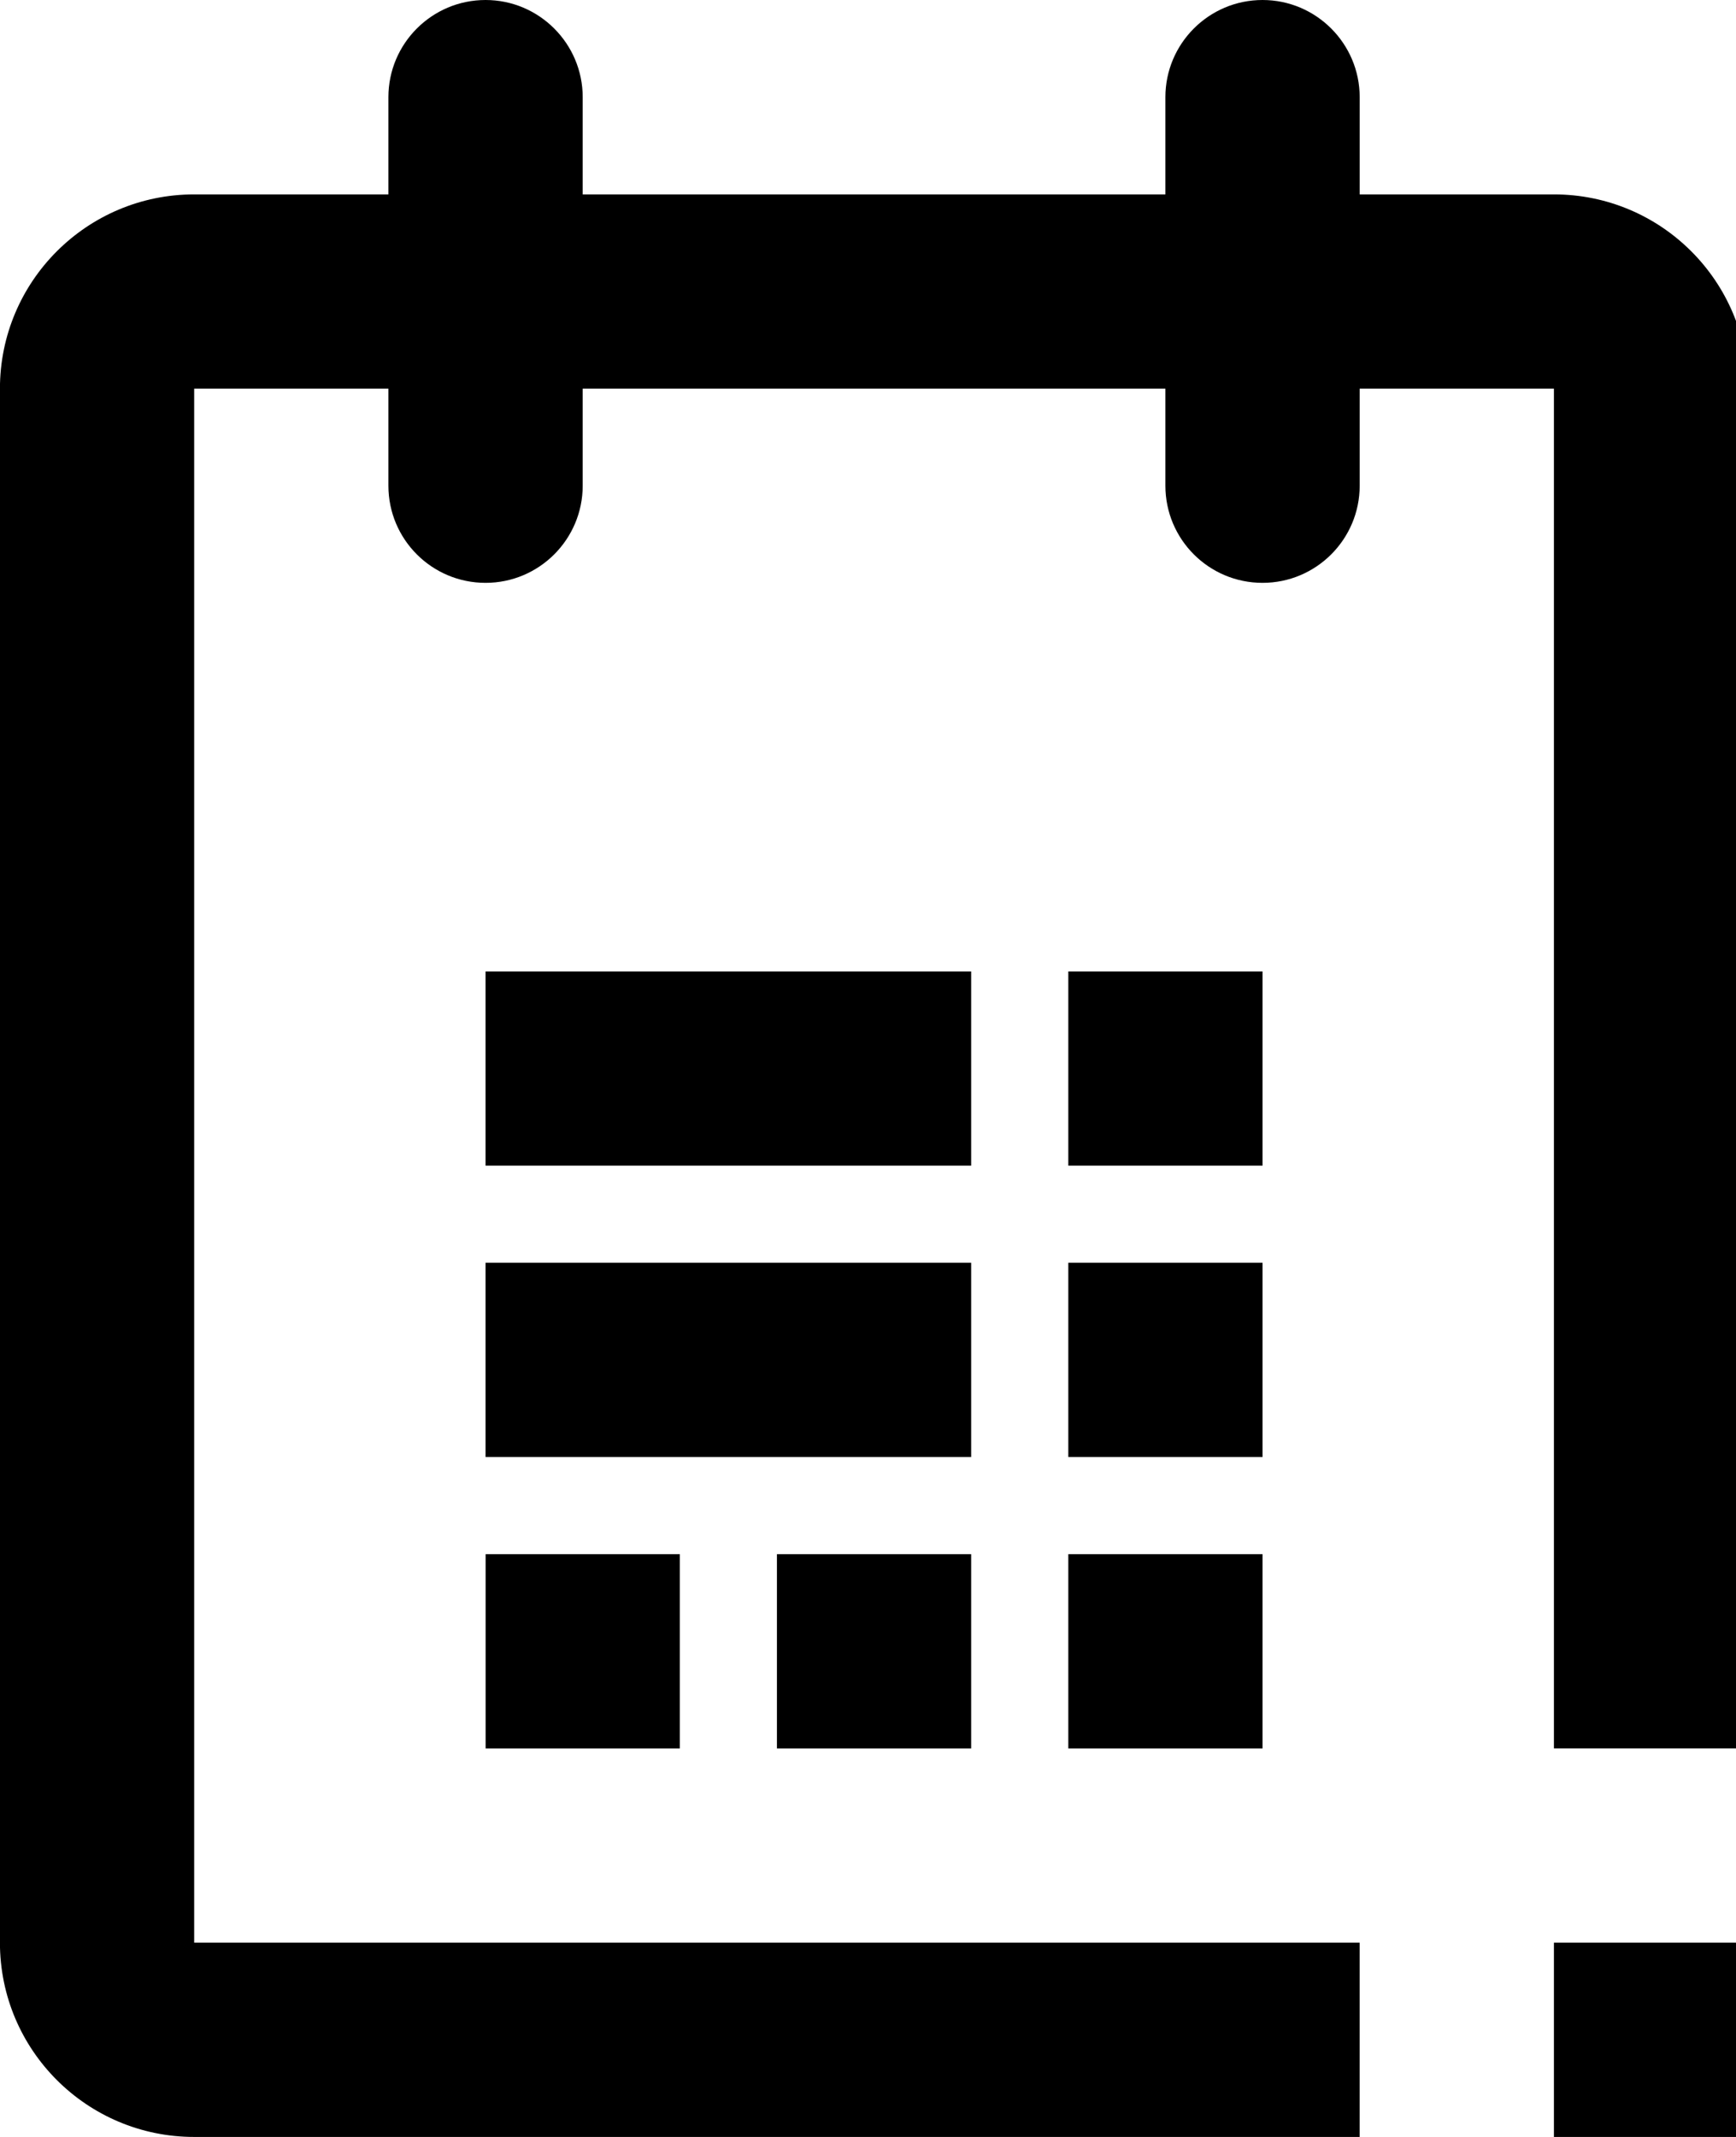 <!-- Generated by IcoMoon.io -->
<svg version="1.1" xmlns="http://www.w3.org/2000/svg" width="26" height="32" viewBox="0 0 26 32">
<title>calendar-icon</title>
<path d="M23.273 32h2.909v-2.909h-2.909v2.909zM23.273 2.911h-2.909v-1.456c0-0.801-0.652-1.455-1.455-1.455-0.804 0-1.455 0.653-1.455 1.455v1.456h-8.727v-1.456c0-0.801-0.652-1.455-1.455-1.455-0.804 0-1.455 0.653-1.455 1.455v1.456h-2.909c-1.606 0-2.909 1.302-2.909 2.909v23.271c0 1.607 1.303 2.909 2.909 2.909h17.455v-2.909h-17.455v-23.271h2.909v1.453c0 0.803 0.65 1.455 1.455 1.455 0.803 0 1.455-0.652 1.455-1.455v-1.453h8.727v1.453c0 0.803 0.65 1.455 1.455 1.455 0.803 0 1.455-0.652 1.455-1.455v-1.453h2.909v20.362h2.909v-20.362c0-1.607-1.303-2.909-2.909-2.909zM7.273 26.182h2.909v-2.909h-2.909v2.909zM14.545 26.182v-2.909h-2.909v2.909h2.909zM16 26.182h2.909v-2.909h-2.909v2.909zM14.545 18.909h-7.273v2.909h7.273v-2.909zM18.909 18.909h-2.909v2.909h2.909v-2.909zM14.545 14.547h-7.273v2.908h7.273v-2.908zM18.909 14.547h-2.909v2.908h2.909v-2.908z"></path>
</svg>
